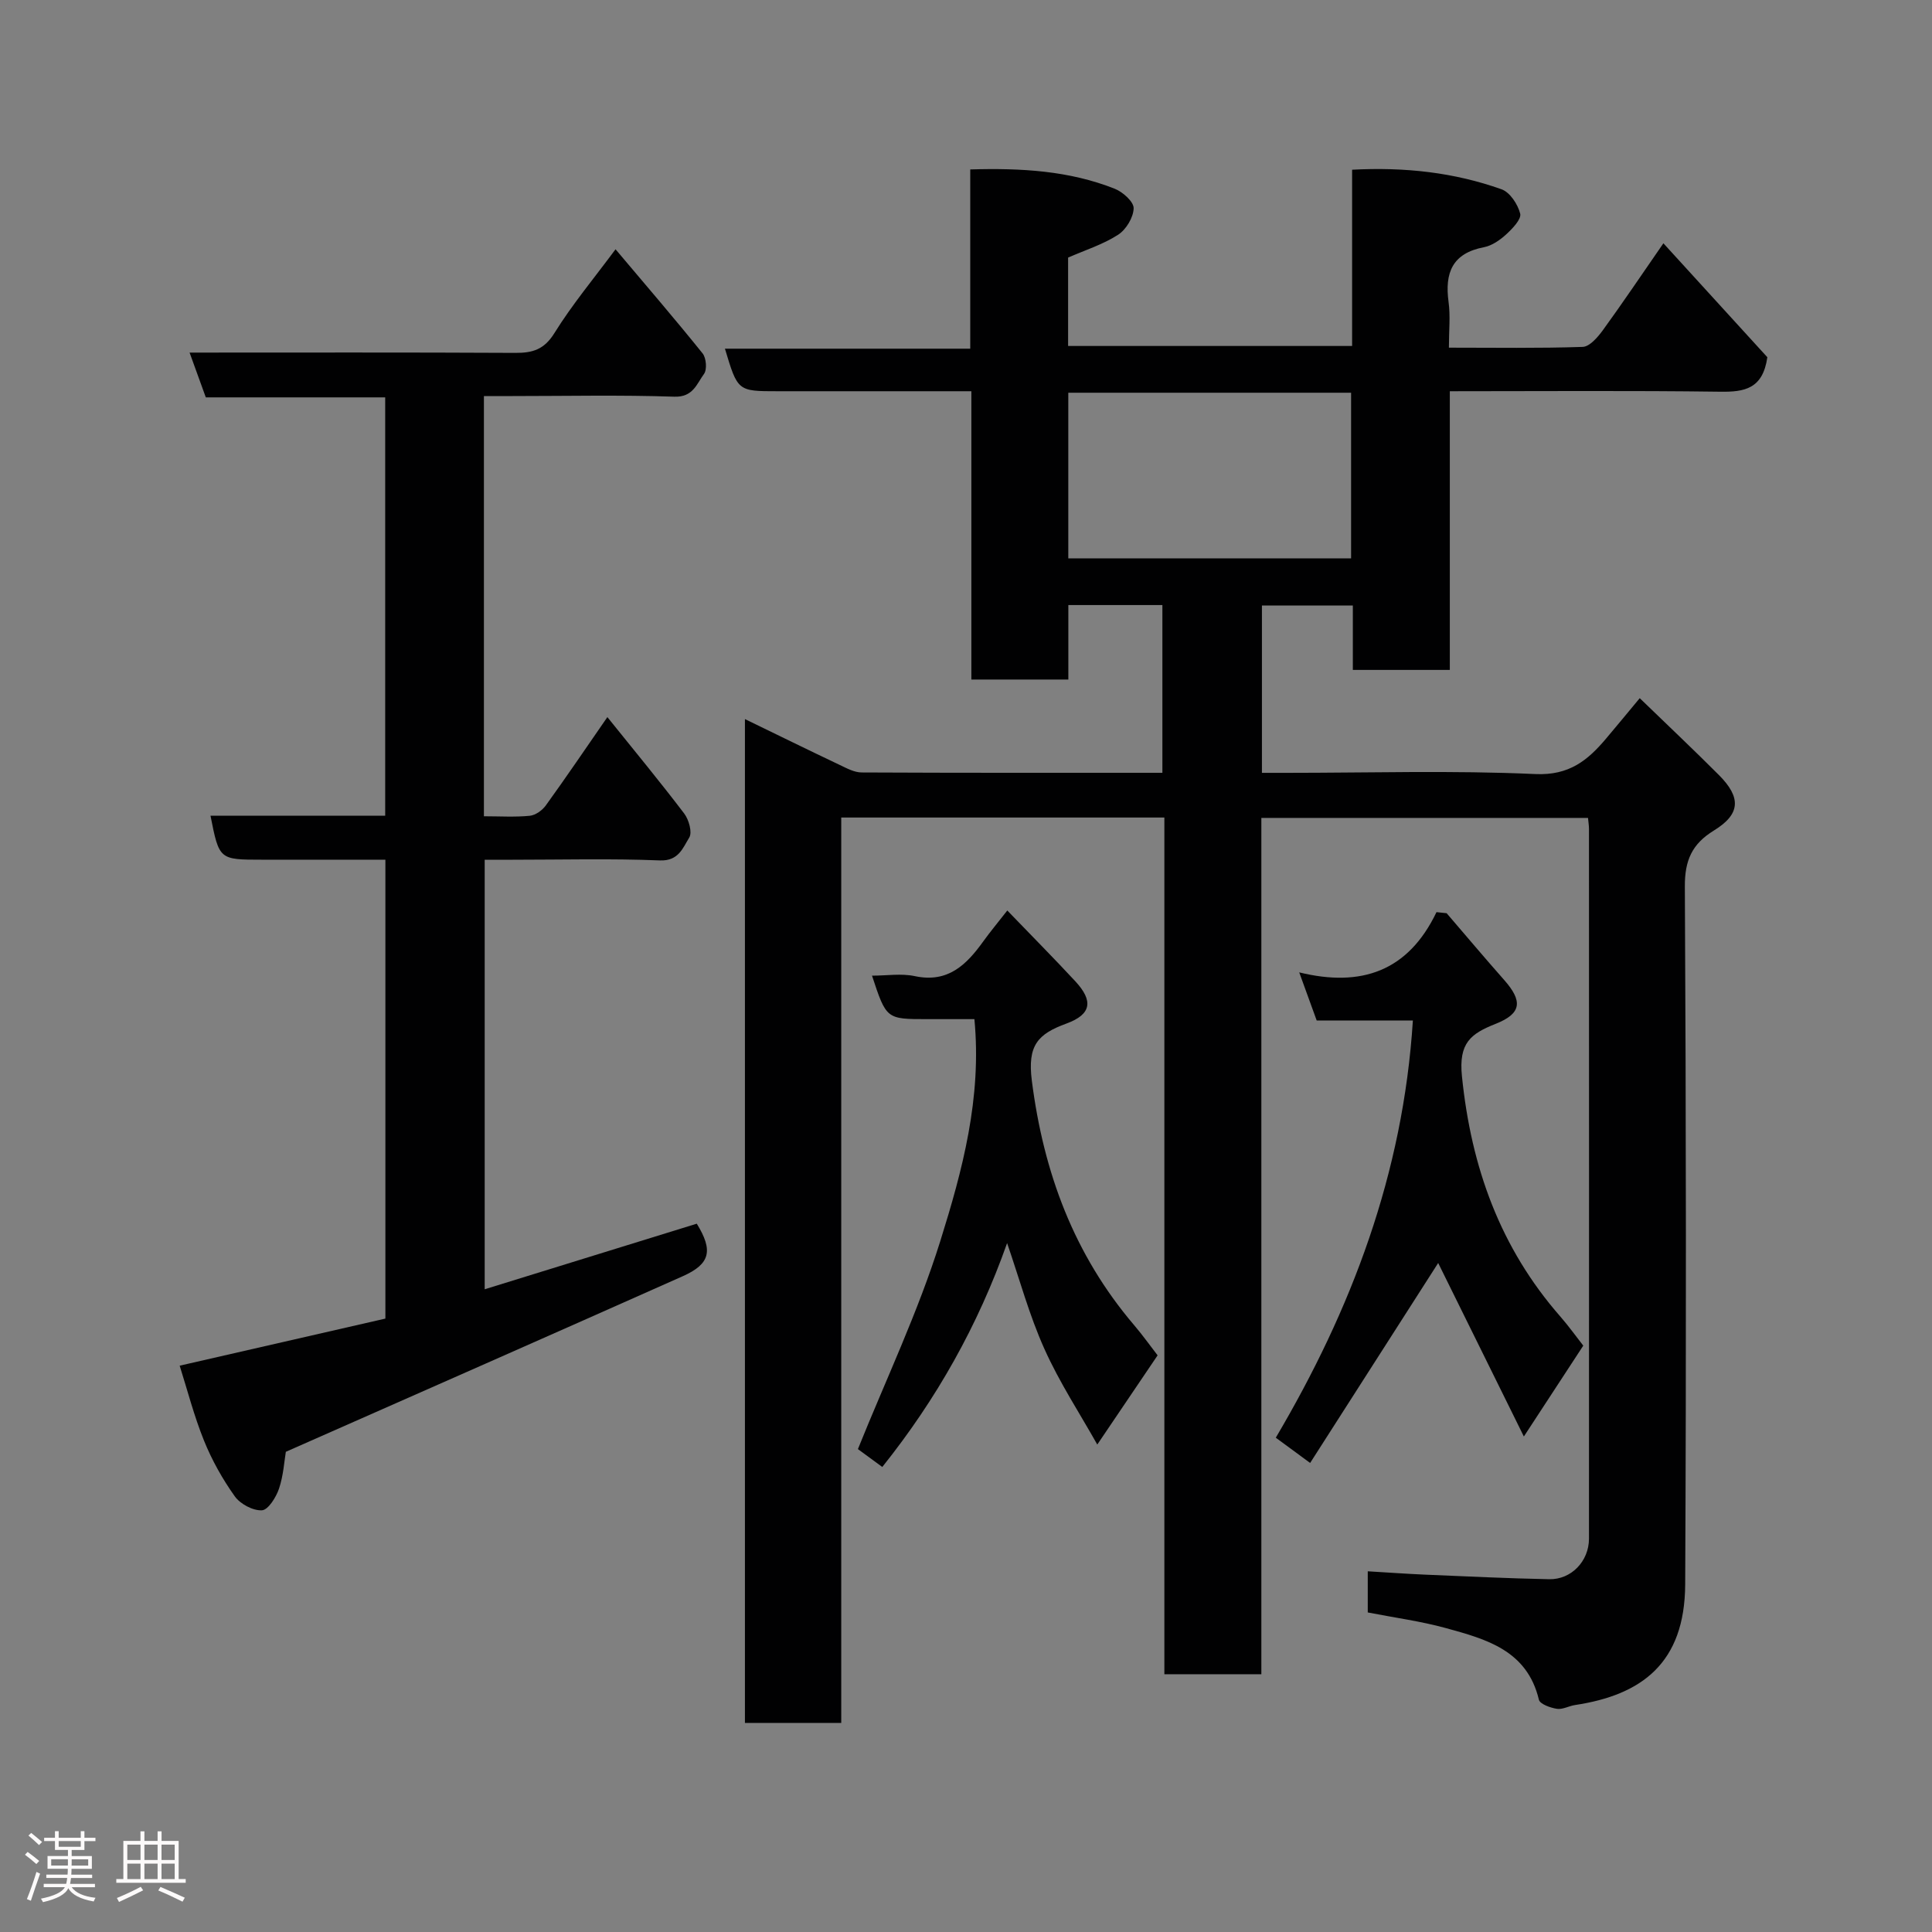 <svg enable-background="new 0 0 400 400" viewBox="0 0 400 400" xmlns="http://www.w3.org/2000/svg"><rect x="0" y="0" width="400" height="400" fill="#808080" stroke="none"/><path d="m5.17 384 .55-.58c.85.61 1.65 1.24 2.4 1.87l-.59.64c-.83-.73-1.62-1.38-2.36-1.93m1.22 9.53-.82-.34c.71-1.76 1.37-3.64 1.98-5.63.24.13.5.25.76.36-.6 1.67-1.24 3.54-1.92 5.61m-.5-13.5.57-.54c.56.44 1.31 1.06 2.26 1.87l-.64.64c-.68-.66-1.41-1.32-2.19-1.97m3.25.46h2.24v-1.36h.77v1.36h4.57v-1.36h.76v1.36h2.28v.69h-2.28v1.84h-2.64v1.26h4.18v2.64h-4.21c0 .45-.02.86-.05 1.21h4.32v.69h-4.38c-.04.34-.1.75-.19 1.22h5.15v.69h-4.82c.87 1.19 2.51 1.92 4.93 2.19-.17.31-.3.57-.37.76-2.77-.49-4.52-1.41-5.26-2.76-.56 1.26-2.3 2.23-5.24 2.9-.12-.24-.26-.48-.43-.72 2.73-.55 4.38-1.34 4.96-2.38h-4.38v-.69h4.65c.1-.38.17-.79.21-1.22h-4.32v-.69h4.4c.03-.34.05-.75.05-1.21h-4.2v-2.64h4.23v-1.26h-2.69v-1.84h-2.24zm1.46 4.46v1.29h3.45c.01-.4.02-.57.01-.53v-.32-.45h-3.46zm1.55-2.59h4.57v-1.19h-4.57zm6.11 2.59h-3.42v.77c-.02.19-.01.37-.02.53h3.44z" fill="#fcfafa"/><path d="m32.63 379.16h.82v1.98h3.54v7.89h1.46v.78h-14.37v-.78h1.46v-7.89h3.54v-1.98h.82v1.98h2.73zm-3.49 11.48.5.73c-1.61.82-3.28 1.63-5 2.41-.13-.27-.28-.55-.44-.82 1.75-.72 3.4-1.49 4.94-2.32m-2.78-5.55h2.73v-3.18h-2.73zm0 3.95h2.73v-3.2h-2.73zm3.54-3.95h2.73v-3.18h-2.73zm0 3.95h2.73v-3.2h-2.73zm7.89 4.68c-1.84-.92-3.51-1.7-5.02-2.32l.45-.73c1.89.8 3.57 1.55 5.04 2.23zm-1.62-11.81h-2.73v3.18h2.73zm-2.73 7.13h2.73v-3.2h-2.73z" fill="#fcfafa"/><g fill="#010102"><path d="m283.18 333.84c0-3.05 0-5.67 0-8.52 4.05.24 7.91.52 11.77.69 8.6.36 17.2.78 25.8.95 4.57.09 8.22-3.73 8.23-8.38.02-49 .01-98 0-146.99 0-.65-.11-1.29-.2-2.25-22.48 0-44.87 0-67.63 0v177.29c-6.75 0-13.13 0-20.08 0 0-59.02 0-118.07 0-177.37-22.48 0-44.41 0-66.9 0v187.45c-6.93 0-13.32 0-19.94 0 0-69.14 0-138.08 0-207.83 6.72 3.26 13.15 6.42 19.62 9.49 1.45.69 3.03 1.56 4.56 1.56 20.64.1 41.28.07 62.25.07 0-11.69 0-23.08 0-34.73-6.38 0-12.65 0-19.47 0v15.42c-6.93 0-13.32 0-20.08 0 0-19.76 0-39.36 0-59.69-3.28 0-6.2 0-9.13 0-10.33 0-20.67 0-31 0-8.25 0-8.25 0-10.89-8.81h50.79c0-12.55 0-24.62 0-37.11 10.58-.31 20.48.26 29.92 4 1.67.66 3.95 2.7 3.91 4.05-.05 1.9-1.57 4.42-3.23 5.48-3.12 2.01-6.78 3.16-10.34 4.72v18.3h58.8c0-12.05 0-24.12 0-36.49 10.95-.58 21.14.56 30.94 4.05 1.74.62 3.38 3.12 3.86 5.05.28 1.14-1.6 3.09-2.88 4.27-1.29 1.18-2.95 2.35-4.61 2.67-6.57 1.25-8.16 5.3-7.34 11.34.4 2.91.07 5.92.07 9.46 9.49 0 18.61.15 27.7-.16 1.44-.05 3.1-1.99 4.15-3.42 4.12-5.67 8.03-11.49 12.56-18.03 7.59 8.32 14.76 16.18 21.52 23.59-.94 6.55-4.71 7.21-9.74 7.14-18.48-.25-36.97-.1-56-.1v57.7c-6.93 0-13.32 0-20.08 0 0-4.45 0-8.73 0-13.34-6.41 0-12.47 0-18.82 0v34.65h5.11c17.17 0 34.36-.53 51.49.25 7.02.32 10.86-2.84 14.69-7.39 2.22-2.63 4.41-5.29 6.93-8.32 5.71 5.53 11.13 10.64 16.39 15.91 4.67 4.68 4.46 8.12-1.04 11.49-4.52 2.78-6.04 6.16-6.01 11.6.26 48.16.3 96.33.07 144.49-.08 16.34-9.06 22.9-22.81 24.97-1.27.19-2.58.97-3.76.78-1.35-.21-3.51-.98-3.72-1.89-2.44-10.23-10.92-12.53-19.25-14.82-5.16-1.42-10.53-2.14-16.18-3.24zm-62-218.24h58.55c0-11.66 0-22.92 0-34.29-19.64 0-39.01 0-58.55 0z"/><path d="m100.19 82v87c3.28 0 6.41.2 9.49-.1 1.19-.12 2.6-1.13 3.33-2.15 4.19-5.8 8.2-11.72 12.74-18.28 5.53 6.88 10.87 13.33 15.92 19.98.96 1.27 1.69 3.9 1.03 4.96-1.31 2.1-2.18 4.89-6.08 4.73-10.15-.41-20.32-.14-30.48-.14-1.82 0-3.63 0-5.79 0v88.93c14.65-4.53 29.25-9.05 43.91-13.58 3.4 5.53 2.85 8.32-2.91 10.88-27.2 12.12-54.45 24.11-82.17 36.35-.32 1.87-.49 4.87-1.41 7.62-.6 1.78-2.24 4.41-3.53 4.49-1.86.11-4.5-1.3-5.63-2.89-2.54-3.56-4.74-7.49-6.38-11.55-2.06-5.1-3.44-10.47-5.03-15.5 14.32-3.28 28.54-6.53 42.59-9.75 0-31.98 0-63.24 0-95.01-8.67 0-17.12 0-25.57 0-8.84 0-8.84 0-10.64-9.11h36.17c0-28.92 0-57.51 0-86.61-12.3 0-24.7 0-37.14 0-1.2-3.27-2.22-6.11-3.36-9.27 22.81 0 45.13-.06 67.45.06 3.6.02 5.97-.7 8.08-4.09 3.69-5.94 8.22-11.37 12.66-17.36 6.25 7.41 12.26 14.39 18.02 21.55.77.95.96 3.37.29 4.27-1.5 2.03-2.25 4.84-6.15 4.7-11.15-.38-22.32-.13-33.48-.13-1.81 0-3.62 0-5.93 0z"/><path d="m201.74 211c-3.55 0-6.69 0-9.83 0-8.4 0-8.4 0-11.37-9 3.05 0 6.08-.5 8.87.1 6.87 1.46 10.7-2.37 14.19-7.23 1.43-1.99 3.01-3.87 4.95-6.36 4.9 5.09 9.57 9.79 14.08 14.65 3.76 4.06 3.37 6.85-1.85 8.76-5.91 2.17-8.08 4.48-7.15 11.82 2.43 19.05 8.72 35.99 21.18 50.62 1.8 2.11 3.4 4.37 4.86 6.25-4.18 6.19-8.28 12.25-12.49 18.47-3.57-6.36-7.82-12.83-10.95-19.81-3.12-6.93-5.12-14.36-7.72-21.9-6.03 17.08-14.64 32.34-25.84 46.35-1.77-1.3-3.56-2.61-5.05-3.7 5.81-14.43 12.48-28.43 17.06-43.08 4.56-14.58 8.62-29.58 7.06-45.94z"/><path d="m299.51 189.07c3.96 4.61 7.87 9.25 11.9 13.81 3.88 4.39 3.65 6.95-1.74 9.09-5.21 2.06-7.69 3.98-6.99 10.86 1.91 18.82 7.9 35.51 20.4 49.78 1.72 1.97 3.24 4.11 4.72 5.99-3.87 5.93-7.69 11.77-12.3 18.81-6.27-12.7-12.42-25.15-17.74-35.92-8.15 12.73-17.23 26.9-26.51 41.4-2.94-2.16-4.86-3.58-7.11-5.23 15.67-26.54 26.37-54.7 28.38-86.37-7.06 0-13.47 0-19.91 0-1.19-3.28-2.22-6.12-3.62-9.97 12.84 3.14 22.54-.21 28.42-12.47.7.07 1.4.14 2.1.22z"/></g></svg>